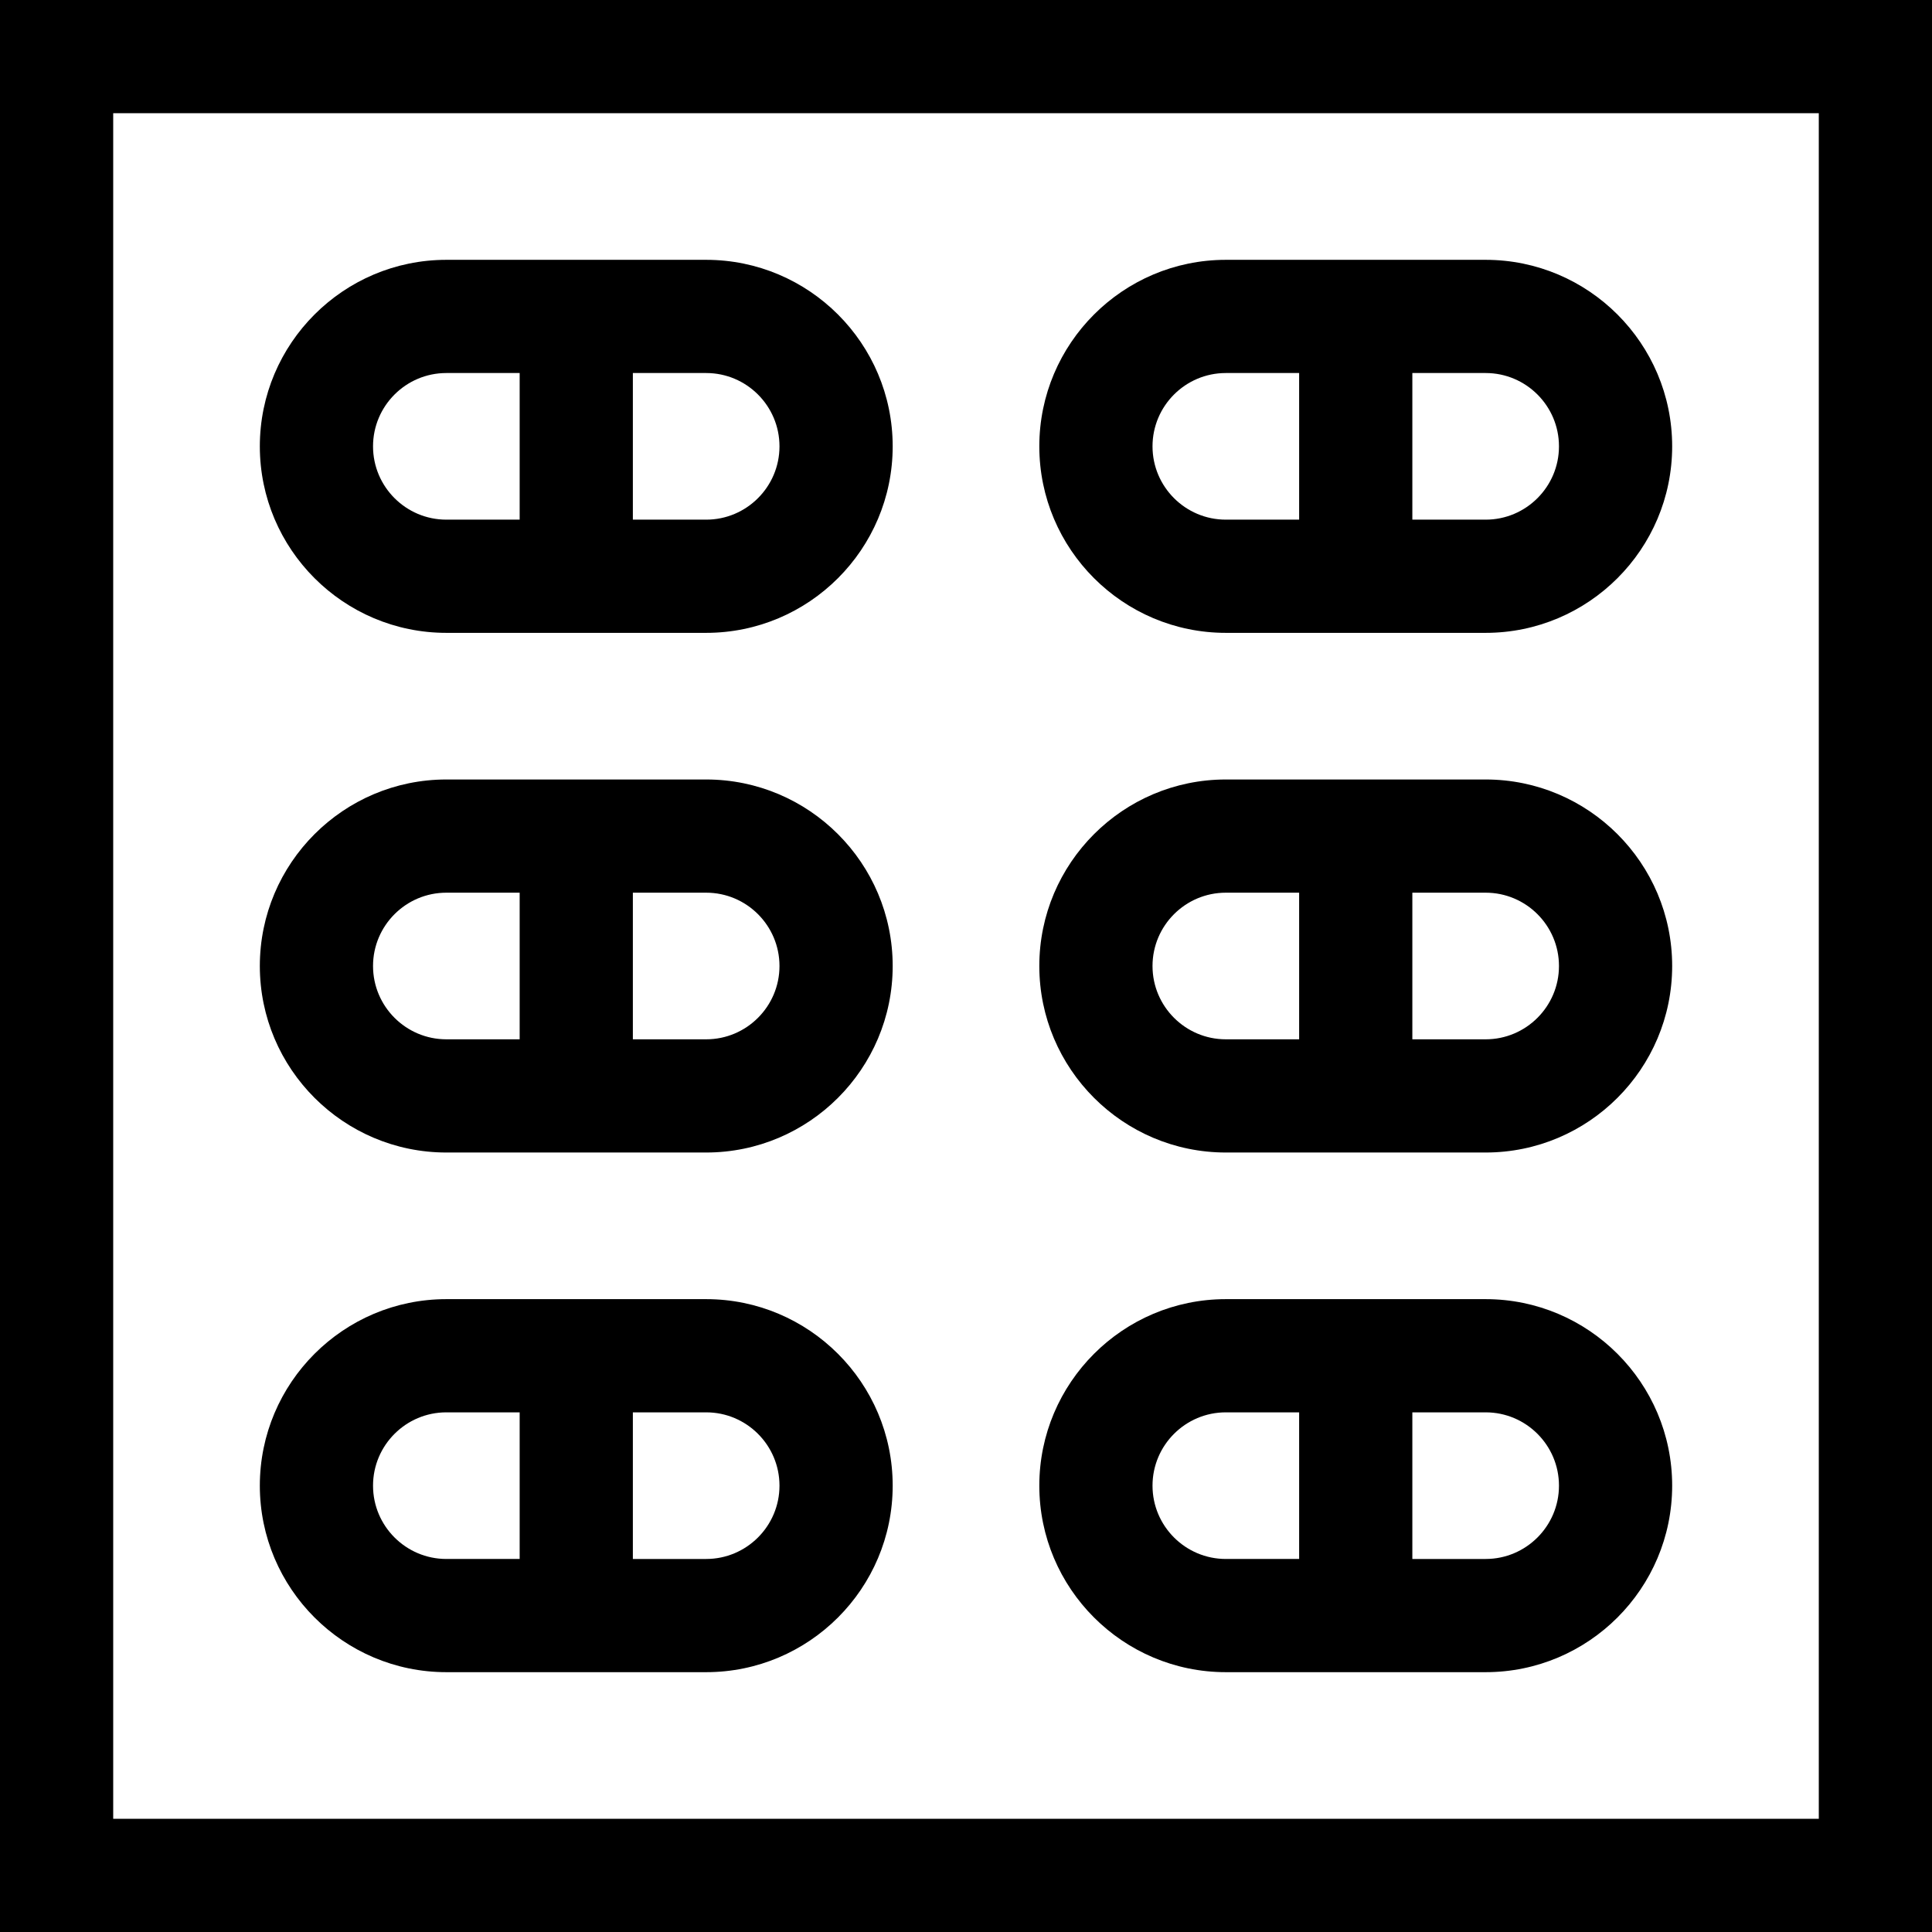 <svg id="Capa_1" enable-background="new 0 0 512 512" height="512" viewBox="0 0 512 512" width="512" xmlns="http://www.w3.org/2000/svg"><g><path d="m0 0v512h512v-512zm482 482h-452v-452h452z"/><path d="m118.286 167.714h68.857c27.255 0 49.428-22.173 49.428-49.428s-22.173-49.429-49.428-49.429h-68.857c-27.255 0-49.429 22.174-49.429 49.429s22.174 49.428 49.429 49.428zm88.285-49.428c0 10.713-8.715 19.428-19.428 19.428h-19.429v-38.857h19.429c10.713 0 19.428 8.716 19.428 19.429zm-88.285-19.429h19.429v38.856h-19.429c-10.713 0-19.429-8.715-19.429-19.428s8.716-19.428 19.429-19.428z"/><path d="m118.286 305.429h68.857c27.255 0 49.428-22.174 49.428-49.429s-22.173-49.429-49.428-49.429h-68.857c-27.255 0-49.429 22.174-49.429 49.429s22.174 49.429 49.429 49.429zm88.285-49.429c0 10.713-8.715 19.429-19.428 19.429h-19.429v-38.857h19.429c10.713-.001 19.428 8.715 19.428 19.428zm-88.285-19.429h19.429v38.857h-19.429c-10.713 0-19.429-8.716-19.429-19.429s8.716-19.428 19.429-19.428z"/><path d="m118.286 443.143h68.857c27.255 0 49.428-22.174 49.428-49.429s-22.173-49.428-49.428-49.428h-68.857c-27.255 0-49.429 22.173-49.429 49.428s22.174 49.429 49.429 49.429zm88.285-49.429c0 10.713-8.715 19.429-19.428 19.429h-19.429v-38.856h19.429c10.713-.001 19.428 8.714 19.428 19.427zm-88.285-19.428h19.429v38.856h-19.429c-10.713 0-19.429-8.716-19.429-19.429s8.716-19.427 19.429-19.427z"/><path d="m324.857 443.143h68.856c27.255 0 49.429-22.174 49.429-49.429s-22.174-49.428-49.429-49.428h-68.856c-27.255 0-49.429 22.173-49.429 49.428s22.175 49.429 49.429 49.429zm88.286-49.429c0 10.713-8.716 19.429-19.429 19.429h-19.428v-38.856h19.428c10.713-.001 19.429 8.714 19.429 19.427zm-88.286-19.428h19.429v38.856h-19.429c-10.713 0-19.429-8.716-19.429-19.429s8.717-19.427 19.429-19.427z"/><path d="m324.857 305.429h68.856c27.255 0 49.429-22.174 49.429-49.429s-22.174-49.429-49.429-49.429h-68.856c-27.255 0-49.429 22.174-49.429 49.429s22.175 49.429 49.429 49.429zm88.286-49.429c0 10.713-8.716 19.429-19.429 19.429h-19.428v-38.857h19.428c10.713-.001 19.429 8.715 19.429 19.428zm-88.286-19.429h19.429v38.857h-19.429c-10.713 0-19.429-8.716-19.429-19.429s8.717-19.428 19.429-19.428z"/><path d="m324.857 167.714h68.856c27.255 0 49.429-22.173 49.429-49.428s-22.174-49.429-49.429-49.429h-68.856c-27.255 0-49.429 22.174-49.429 49.429s22.175 49.428 49.429 49.428zm88.286-49.428c0 10.713-8.716 19.428-19.429 19.428h-19.428v-38.857h19.428c10.713 0 19.429 8.716 19.429 19.429zm-88.286-19.429h19.429v38.856h-19.429c-10.713 0-19.429-8.715-19.429-19.428s8.717-19.428 19.429-19.428z"/></g></svg>